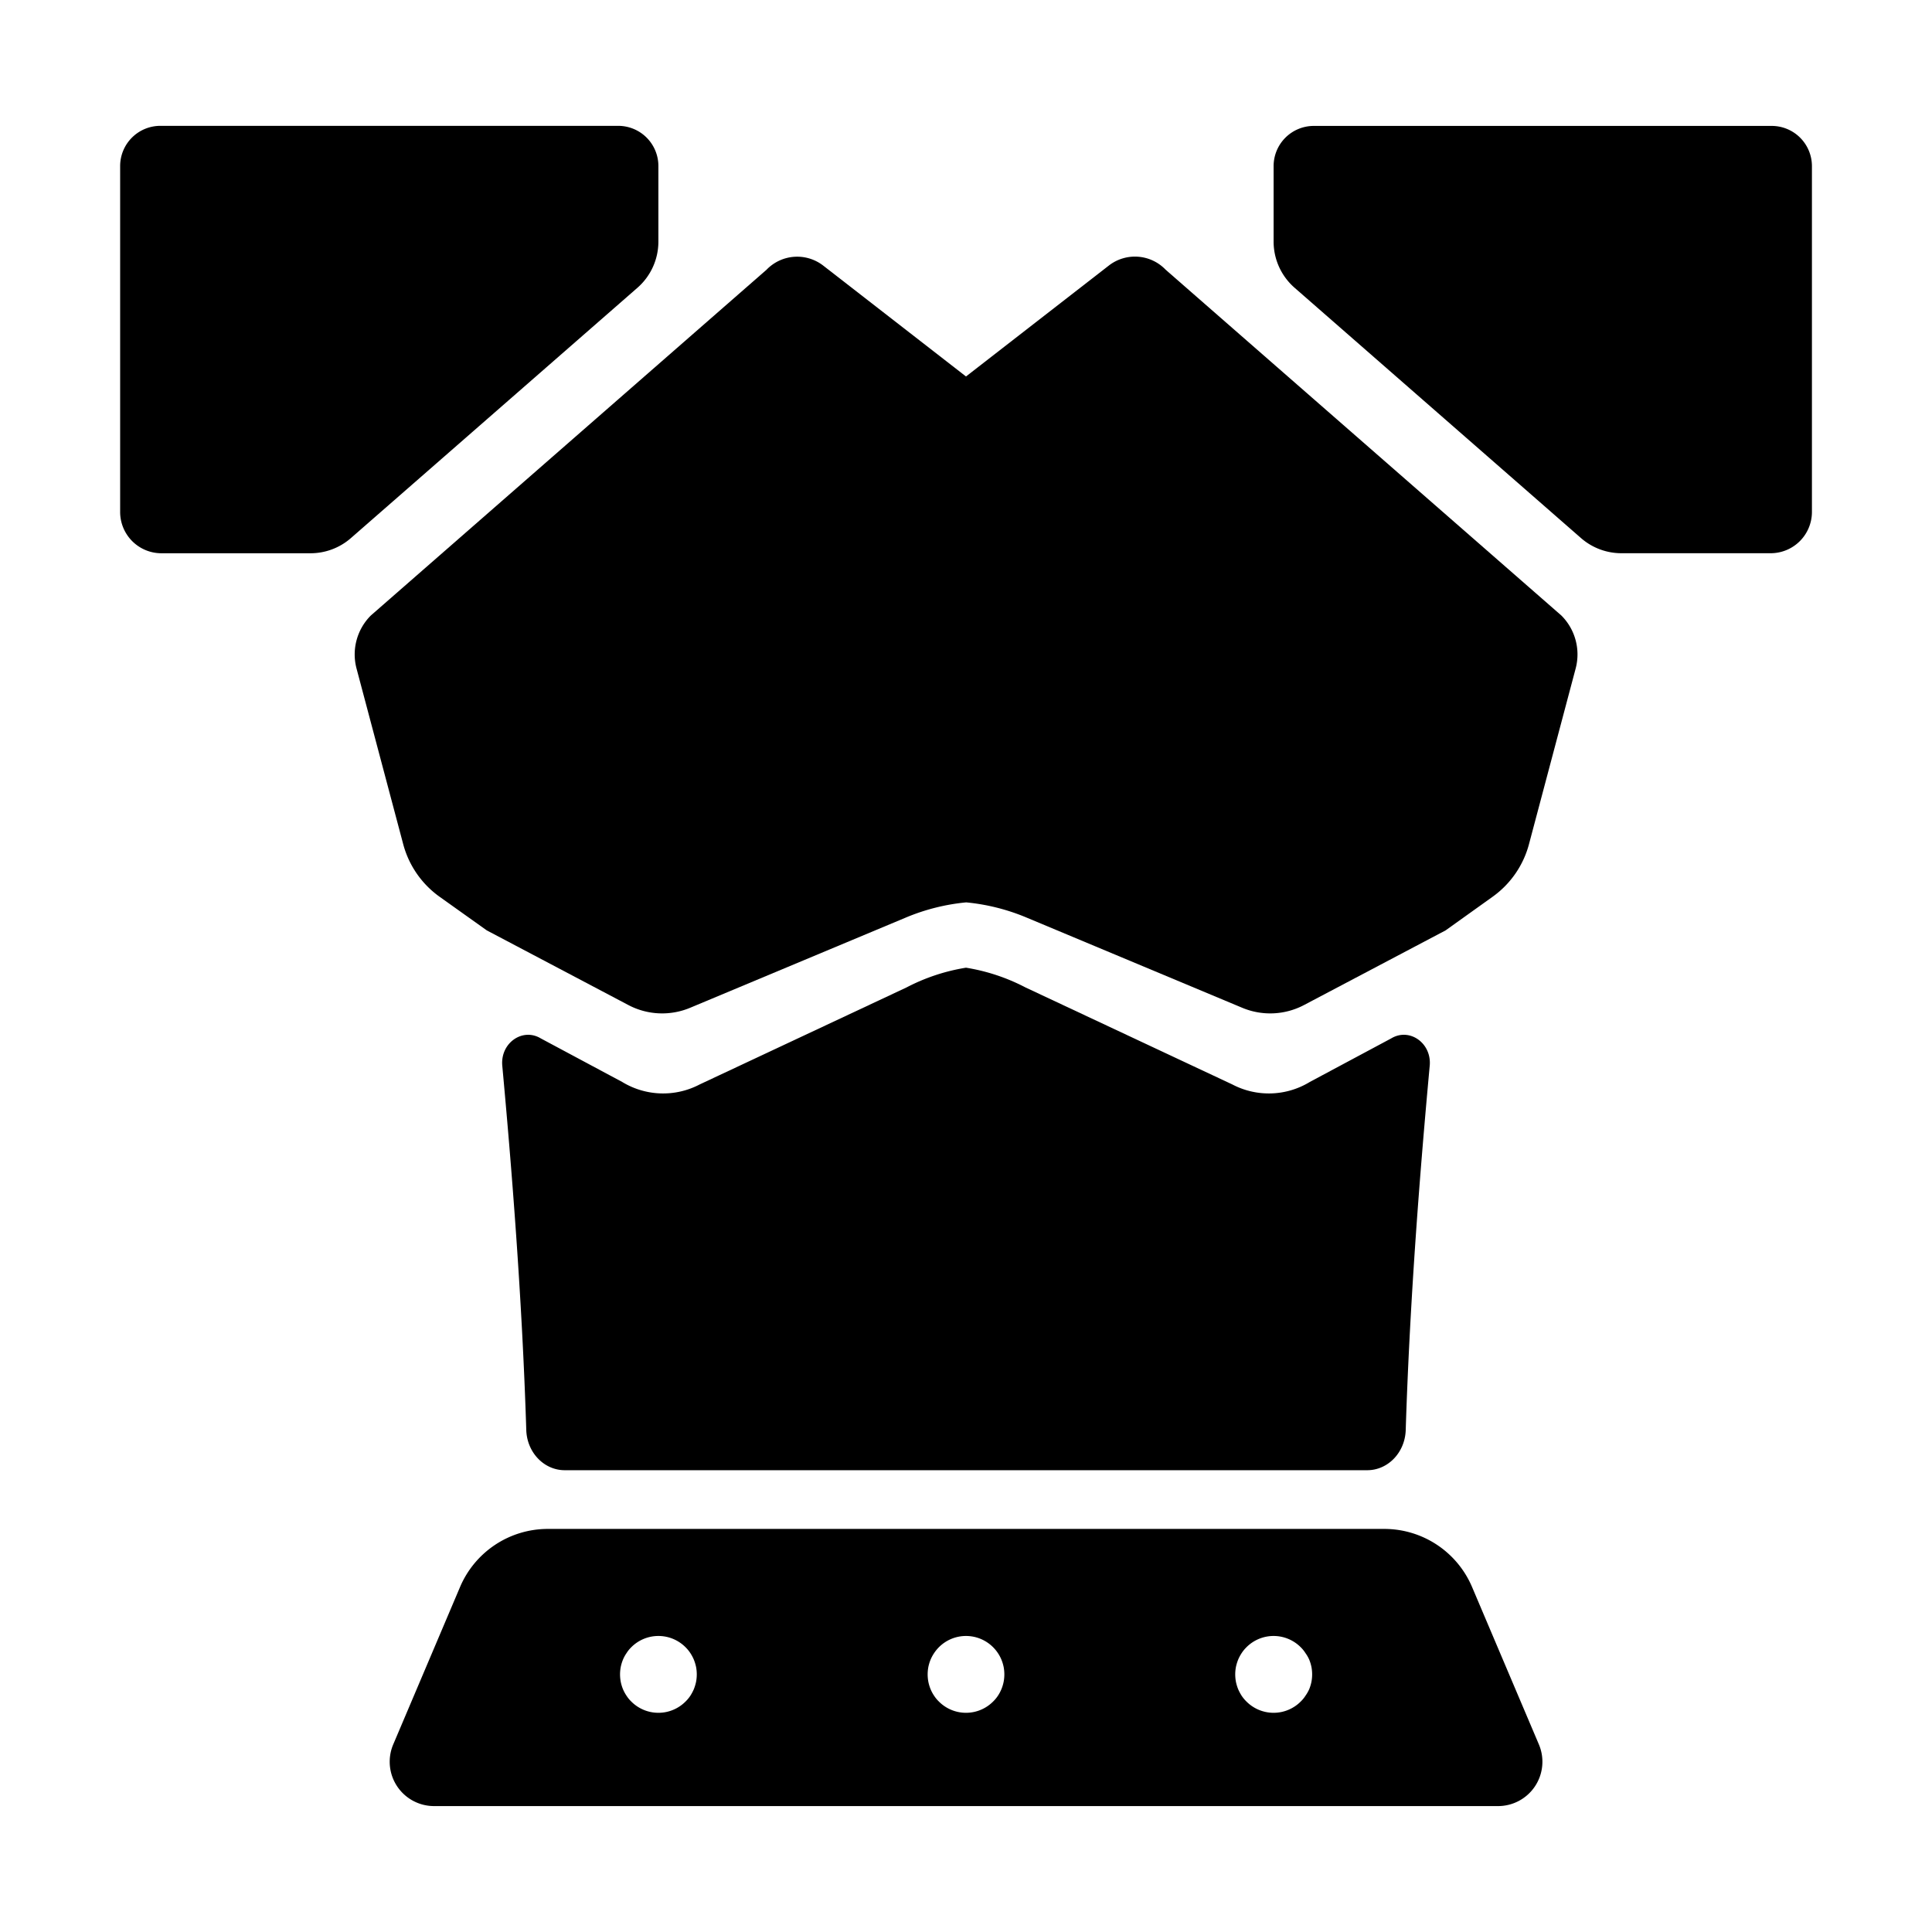 <svg xmlns="http://www.w3.org/2000/svg" viewBox="0 0 512 512" x="0px" y="0px"><title>equipment body armor</title><path d="M42.79,146.62H82.27a16.27,16.27,0,0,0,10.7-4l75.95-66.35A16.24,16.24,0,0,0,174.48,64V44a10.65,10.65,0,0,0-10.65-10.65H42.5A10.66,10.66,0,0,0,31.84,44v91.66A10.94,10.94,0,0,0,42.79,146.62Z"></path><path d="M343.08,76.26,419,142.61a16.27,16.27,0,0,0,10.7,4h39.48a10.94,10.94,0,0,0,11-10.94V44A10.66,10.66,0,0,0,469.5,33.37H348.17A10.65,10.65,0,0,0,337.52,44V64A16.24,16.24,0,0,0,343.08,76.26Z"></path><path d="M94.49,177.18l12.36,46.52a25,25,0,0,0,9.63,13.94L129,246.56l37.51,19.78a19.21,19.21,0,0,0,16.39.73l57.21-23.93a54.72,54.72,0,0,1,15.94-4,54.72,54.72,0,0,1,15.94,4l57.21,23.93a19.21,19.21,0,0,0,16.39-.73l37.51-19.78,12.47-8.92a25,25,0,0,0,9.63-13.94l12.36-46.52a14.57,14.57,0,0,0-3.78-14.06L308.91,71.48a11.27,11.27,0,0,0-15.05-1.11L256,99.77l-37.86-29.4a11.27,11.27,0,0,0-15,1.11L98.27,163.12A14.57,14.57,0,0,0,94.49,177.18Z"></path><path d="M149.66,389.62H362.34c5.49,0,10-4.7,10.19-10.63,1.11-35.36,3.92-70.06,6.36-96.56.55-6-5.35-10.17-10.21-7.24l-21.55,11.53a20.85,20.85,0,0,1-20.57.66l-54.8-25.7A51.77,51.77,0,0,0,256,256.45a51.77,51.77,0,0,0-15.76,5.23l-54.8,25.7a20.85,20.85,0,0,1-20.57-.66l-21.55-11.53c-4.86-2.93-10.76,1.25-10.21,7.24,2.44,26.5,5.25,61.2,6.36,96.56C139.66,384.92,144.17,389.62,149.66,389.62Z"></path><path d="M121.91,420.59l-17.7,41.7A11.75,11.75,0,0,0,115,478.63H397a11.75,11.75,0,0,0,10.82-16.34l-17.7-41.7a25.28,25.28,0,0,0-23.29-15.41H145.2a25.28,25.28,0,0,0-23.29,15.41Zm205.63,21.14a11.87,11.87,0,0,1,.58-1.9,11.1,11.1,0,0,1,.93-1.74,9.67,9.67,0,0,1,1.28-1.56,10.15,10.15,0,0,1,14.37,0,8.61,8.61,0,0,1,1.26,1.56,9.15,9.15,0,0,1,1,1.74,10.93,10.93,0,0,1,.58,1.9,10.52,10.52,0,0,1,0,4,10.77,10.77,0,0,1-.58,1.91,9.88,9.88,0,0,1-1,1.75,8.48,8.48,0,0,1-1.26,1.54,10.15,10.15,0,0,1-14.37,0,9.52,9.52,0,0,1-1.28-1.54,12.18,12.18,0,0,1-.93-1.75,11.67,11.67,0,0,1-.58-1.91,10.52,10.52,0,0,1,0-4Zm-81.51,0a10.93,10.93,0,0,1,.58-1.9,10.63,10.63,0,0,1,2.21-3.3,10.14,10.14,0,0,1,14.36,0,10.18,10.18,0,0,1,2.21,3.3,10.93,10.93,0,0,1,.58,1.9,10.52,10.52,0,0,1,0,4,10.77,10.77,0,0,1-.58,1.91,10.47,10.47,0,0,1-.93,1.75,9.52,9.52,0,0,1-1.28,1.54,10.14,10.14,0,0,1-14.36,0,9,9,0,0,1-1.27-1.54,9.83,9.83,0,0,1-.94-1.75,10.77,10.77,0,0,1-.58-1.91,10.52,10.52,0,0,1,0-4Zm-81.52,0a10.93,10.93,0,0,1,.58-1.9,9.15,9.15,0,0,1,.95-1.74,8.61,8.61,0,0,1,1.26-1.56,10.15,10.15,0,0,1,14.37,0,9.67,9.67,0,0,1,1.28,1.56,11.1,11.1,0,0,1,.93,1.74,11.87,11.87,0,0,1,.58,1.9,10.52,10.52,0,0,1,0,4,11.67,11.67,0,0,1-.58,1.91,12.18,12.18,0,0,1-.93,1.75,9.52,9.52,0,0,1-1.28,1.54,10.15,10.15,0,0,1-14.37,0,8.48,8.48,0,0,1-1.26-1.54,9.88,9.88,0,0,1-.95-1.75,10.77,10.77,0,0,1-.58-1.91,10.52,10.52,0,0,1,0-4Z"></path></svg>